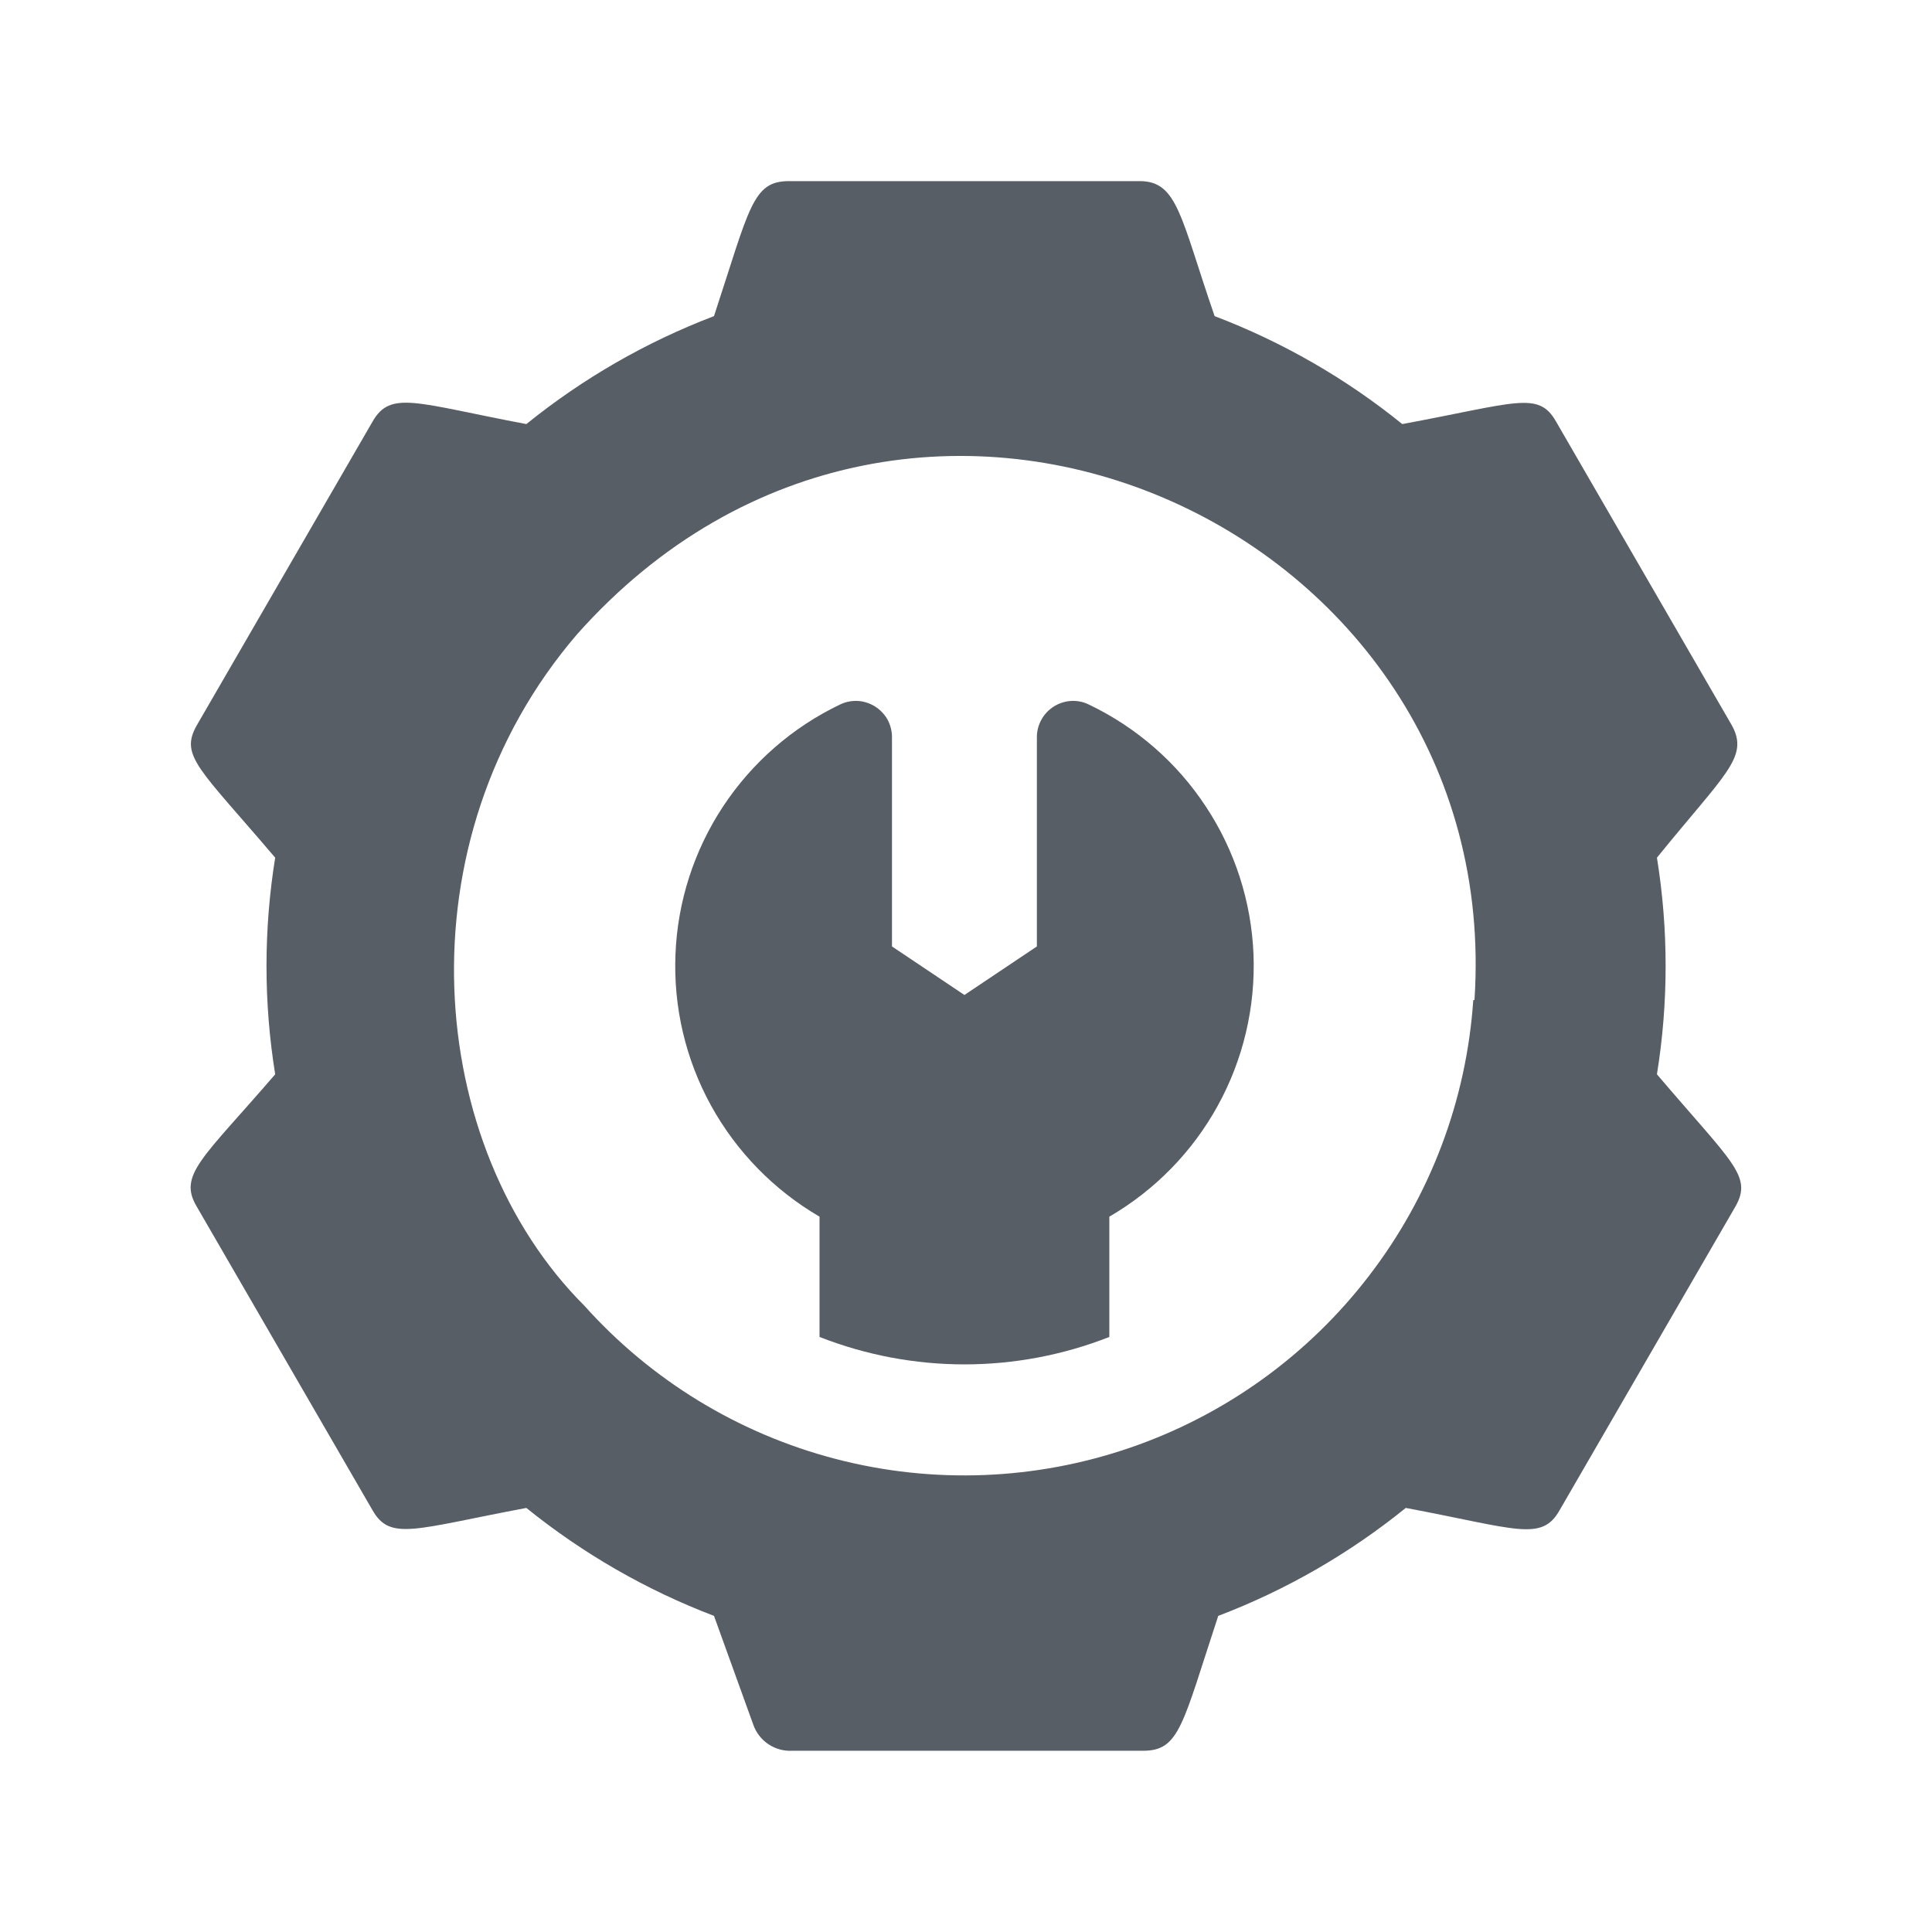 <svg xmlns="http://www.w3.org/2000/svg" width="16" height="16" viewBox="0 0 16 16" fill="none">
  <path
    d="M14.343 6.008L12.887 3.492C12.741 3.235 12.562 3.336 11.613 3.512C11.146 3.134 10.621 2.832 10.059 2.618C9.777 1.802 9.754 1.5 9.439 1.5H6.533C6.231 1.5 6.208 1.721 5.913 2.618C5.351 2.832 4.827 3.134 4.359 3.512C3.443 3.339 3.235 3.229 3.085 3.492L1.629 6.008C1.486 6.261 1.652 6.365 2.279 7.103C2.183 7.697 2.183 8.303 2.279 8.897C1.678 9.595 1.473 9.729 1.629 9.992L3.085 12.507C3.232 12.764 3.43 12.663 4.359 12.488C4.827 12.866 5.351 13.168 5.913 13.382L6.238 14.282C6.261 14.348 6.305 14.406 6.364 14.445C6.422 14.484 6.492 14.503 6.563 14.499H9.468C9.77 14.499 9.793 14.278 10.089 13.382C10.651 13.168 11.175 12.866 11.642 12.488C12.559 12.66 12.767 12.771 12.916 12.507L14.372 9.992C14.515 9.738 14.349 9.634 13.722 8.897C13.818 8.303 13.818 7.697 13.722 7.103C14.288 6.404 14.486 6.271 14.343 6.008ZM12.201 8.282C12.145 9.111 11.845 9.905 11.339 10.564C10.834 11.223 10.146 11.719 9.36 11.989C8.575 12.259 7.727 12.292 6.923 12.083C6.119 11.874 5.395 11.433 4.84 10.814C3.521 9.495 3.306 6.97 4.778 5.254C7.557 2.127 12.471 4.353 12.211 8.282H12.201Z"
    fill="#585E66" />
  <path
    d="M9.016 5.834C8.971 5.812 8.92 5.802 8.87 5.805C8.819 5.808 8.77 5.824 8.727 5.851C8.685 5.878 8.649 5.915 8.625 5.959C8.6 6.004 8.587 6.053 8.587 6.104V7.838L7.987 8.24L7.387 7.838V6.104C7.387 6.053 7.374 6.004 7.35 5.959C7.325 5.915 7.29 5.878 7.247 5.851C7.204 5.824 7.155 5.808 7.105 5.805C7.054 5.802 7.004 5.812 6.958 5.834C6.564 6.022 6.229 6.314 5.988 6.679C5.748 7.043 5.611 7.467 5.594 7.903C5.576 8.34 5.678 8.773 5.888 9.155C6.099 9.538 6.41 9.856 6.787 10.076V11.072C7.559 11.375 8.416 11.375 9.187 11.072V10.076C9.565 9.856 9.876 9.538 10.086 9.155C10.296 8.773 10.398 8.34 10.381 7.903C10.363 7.467 10.227 7.043 9.986 6.679C9.746 6.314 9.41 6.022 9.016 5.834Z"
    fill="#585E66" />
</svg>
